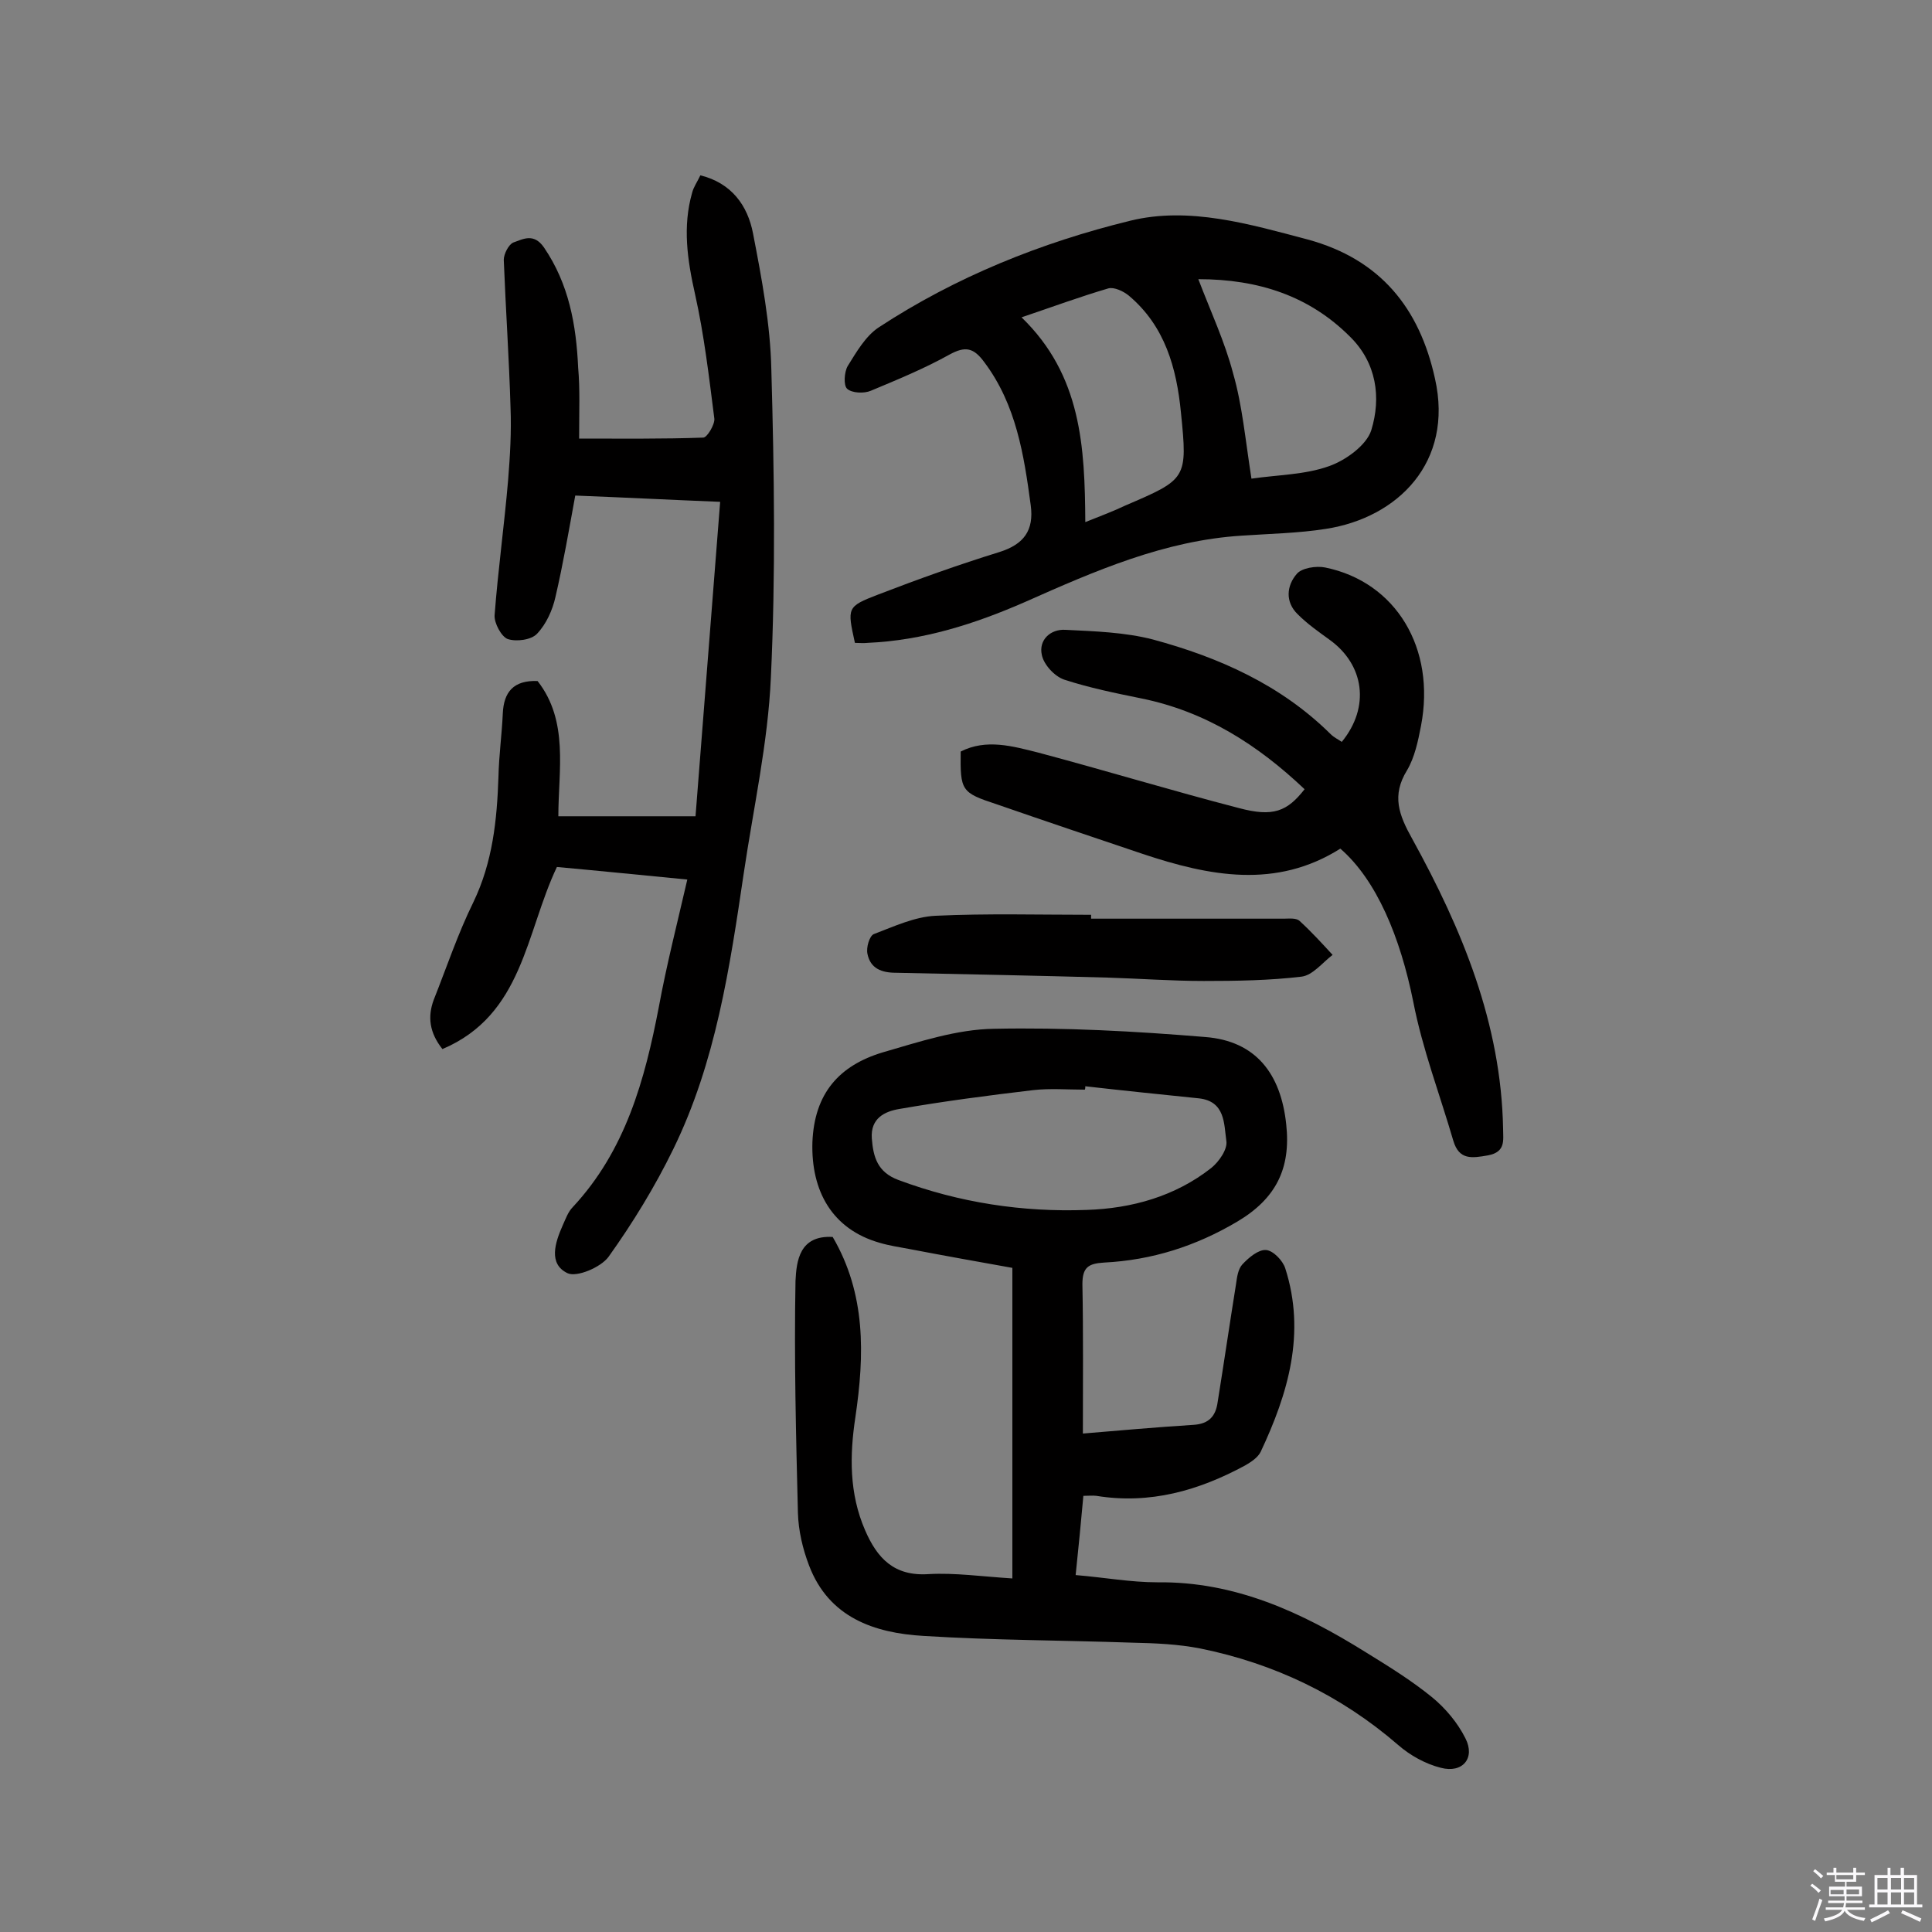 <svg enable-background="new 0 0 400 400" viewBox="0 0 400 400" xmlns="http://www.w3.org/2000/svg"><rect x="0" y="0" width="400" height="400" fill="#808080" stroke="none"/><path d="m374.8 390.4.4-.4c.7.5 1.3 1 1.8 1.4l-.5.5c-.5-.6-1.1-1.1-1.7-1.5zm1 7.3-.6-.3c.5-1.4 1.1-2.8 1.5-4.3.2.1.4.2.6.3-.5 1.3-1 2.8-1.5 4.3zm-.4-10.3.4-.4c.4.3 1 .8 1.7 1.4l-.5.5c-.4-.5-1-1-1.6-1.5zm2.5.3h1.7v-1h.6v1h3.5v-1h.6v1h1.8v.5h-1.8v1.4h-2v1h3.2v2h-3.2v.9h3.3v.5h-3.4c0 .3-.1.6-.1.9h4v.5h-3.7c.7.9 1.9 1.5 3.8 1.7-.1.2-.2.4-.3.6-2.1-.4-3.5-1.1-4-2.1-.4 1-1.8 1.7-4 2.2-.1-.2-.2-.4-.3-.6 2.1-.4 3.4-1 3.8-1.8h-3.4v-.5h3.6c.1-.3.1-.6.2-.9h-3.3v-.5h3.4c0-.3 0-.6 0-.9h-3.2v-2h3.3v-1h-2.1v-1.4h-1.7v-.5zm1.1 3.5v1h2.7c0-.3 0-.4 0-.4 0-.1 0-.2 0-.2 0-.1 0-.2 0-.3h-2.7zm1.2-3v.9h3.5v-.9zm4.7 3h-2.6v.6.4h2.6z" fill="#fbfafc"/><path d="m393.6 386.7h.6v1.5h2.7v6.1h1.1v.6h-11v-.6h1.1v-6.1h2.7v-1.5h.6v1.5h2.1v-1.5zm-2.7 8.8.4.6c-1.2.6-2.5 1.3-3.8 1.9-.1-.2-.2-.4-.3-.6 1.2-.6 2.5-1.2 3.7-1.9zm-2.2-6.7v2.4h2.1v-2.4zm0 3v2.5h2.1v-2.5zm2.8-3v2.4h2.1v-2.4zm0 3v2.5h2.1v-2.5zm6 6.1c-1.4-.7-2.7-1.3-3.9-1.8l.3-.6c1.5.6 2.7 1.2 3.9 1.7zm-1.2-9.1h-2.1v2.4h2.1zm-2.1 3v2.5h2.1v-2.5z" fill="#fbfafc"/><g fill="#010000"><path d="m172.4 256.1c6.9 11.8 6.6 24.4 4.7 37.3-1.2 7.9-1.3 15.8 2 23.4 2.5 5.8 6 9.6 13.2 9.1 5.4-.3 11 .5 17.3.9 0-21.5 0-42.6 0-64.3-6.7-1.2-14-2.5-21.3-3.9-2.1-.4-4.2-.7-6.2-1.3-9.8-2.8-14.2-10.7-13.9-20.8.4-10.2 5.6-15.9 14.5-18.6 7.6-2.2 15.4-4.8 23.1-4.9 14.5-.3 29.2.5 43.7 1.7 10.5.8 15.7 7.6 16.8 18.1 1 9.2-2.2 15.4-10.1 20.1-8.6 5.1-17.7 8-27.6 8.5-3.3.2-4.5 1-4.5 4.5.2 10.2.1 20.3.1 30.9 7.2-.6 15-1.3 22.9-1.8 3.2-.2 4.6-1.8 5-4.7 1.3-8.1 2.5-16.3 3.8-24.4.2-1.4.4-3.1 1.3-4.1 1.3-1.4 3.3-3.1 4.9-3 1.5.1 3.5 2.2 4 3.8 4.3 13.4.6 25.9-5.1 38-.6 1.2-2 2.1-3.2 2.8-9.6 5.2-19.7 8.1-30.8 6.3-.8-.1-1.6 0-2.7 0-.5 5.5-1 10.7-1.6 16.4 6 .5 11.4 1.5 16.9 1.5 16.1-.2 29.9 6.2 43.2 14.5 4.7 2.9 9.4 5.8 13.7 9.3 2.8 2.3 5.3 5.3 6.9 8.5 2.1 4.1-.6 7.3-5.1 6.1-3.2-.8-6.4-2.6-8.8-4.7-11.9-10.3-25.7-16.9-41-20-4.6-.9-9.3-1.1-14-1.2-14.4-.5-28.9-.5-43.3-1.4-10.2-.6-19.6-3.8-23.7-14.6-1.3-3.4-2.2-7.2-2.3-10.9-.4-16-.8-32-.5-48 .2-4.1.8-9.5 7.7-9.1zm52.3-31.2c0 .2 0 .5-.1.7-3.6 0-7.2-.3-10.7.1-9.3 1.1-18.5 2.3-27.7 3.9-3 .5-6 1.9-5.7 6.1.3 3.9 1.2 7 5.5 8.6 12.6 4.7 25.7 6.7 39 6.2 9.3-.3 18.3-2.8 25.8-8.7 1.6-1.3 3.4-3.9 3.1-5.6-.5-3.5-.2-8.2-5.7-8.8-7.8-.8-15.6-1.6-23.5-2.5z"/><path d="m119.9 90.8c9 0 17.4.1 25.7-.2.8 0 2.4-2.7 2.3-3.9-1.1-8.6-2.1-17.3-4-25.8-1.6-7.1-2.6-14-.6-21 .3-1.2 1.1-2.3 1.7-3.6 6.5 1.6 9.8 6.3 10.9 12 1.8 9.3 3.6 18.8 3.8 28.3.6 21.2.9 42.5-.1 63.7-.6 13.5-3.6 26.9-5.6 40.4-2.9 19.6-5.8 39.2-14.6 57.2-3.8 7.8-8.4 15.3-13.4 22.3-1.6 2.2-6.6 4.3-8.5 3.4-4-1.9-2.6-6.3-1-9.9.6-1.3 1.1-2.8 2.1-3.8 10.9-11.7 14.9-26.3 17.8-41.4 1.6-8.7 3.8-17.3 5.9-26.4-9.3-.9-18.2-1.8-27-2.6-6.5 13.7-7 30.6-23.7 37.7-2.7-3.4-3.1-6.7-1.8-10.2 2.7-6.8 5-13.7 8.2-20.2 4-8.3 4.9-17 5.2-26 .1-4.4.7-8.7.9-13.1s2.2-6.9 7.2-6.7c6.5 8.3 4.3 18.5 4.3 28h28.4c1.7-21.9 3.4-43.3 5.1-65.1-10-.4-19.7-.9-30-1.3-1.3 7.1-2.5 14.1-4.1 21-.6 2.7-1.9 5.6-3.8 7.6-1.2 1.3-4.3 1.7-6.1 1.1-1.3-.5-2.8-3.3-2.7-4.9.7-9.3 2-18.6 2.8-28 .4-5 .7-10 .5-15-.3-10.2-1-20.4-1.4-30.6 0-1.2 1-3.2 2-3.6 2-.7 4.2-2 6.3 1 5.2 7.6 6.7 16.1 7.1 24.9.4 4.5.2 9 .2 14.7z"/><path d="m177 133.1c-1.6-7.3-1.7-7.5 4.8-10 8.3-3.2 16.7-6.2 25.1-8.8 5.1-1.6 7.2-4.5 6.5-9.7-1.4-10.4-3-20.8-9.6-29.6-2.2-3-3.9-3.4-7.2-1.6-5.2 2.9-10.8 5.2-16.3 7.5-1.4.6-3.9.5-4.9-.4-.8-.7-.6-3.5.1-4.7 1.8-2.9 3.7-6.2 6.4-8 16-10.5 33.7-17.6 52.1-22.1 12.2-3 24.7.7 36.8 3.9 15 4.1 23.1 14.2 26.3 28.8 3.9 17.3-7.7 28.8-22.6 31.1-5.7.9-11.6 1-17.4 1.4-16 1-30.4 7.3-44.8 13.7-10.5 4.6-21.2 8-32.7 8.5-.8.1-1.7 0-2.6 0zm82.1-34c5.5-.8 11.1-.8 16.1-2.6 3.4-1.2 7.7-4.3 8.7-7.4 2.1-6.8 1.1-14-4.4-19.4-8.4-8.4-18.9-11.9-31.4-11.9 2.6 6.8 5.5 13 7.2 19.5 1.9 6.6 2.5 13.5 3.8 21.8zm-34.4 9c3.5-1.4 5.9-2.3 8.2-3.4 12.8-5.5 13-5.5 11.6-19.3-.9-9.2-3.3-17.9-10.8-24.2-1.1-.9-3-1.8-4.2-1.5-5.8 1.7-11.5 3.8-18 6 12.4 12 13.1 26.8 13.2 42.4z"/><path d="m198.9 155.6c5.3-2.7 10.8-1.1 16 .2 13.9 3.7 27.7 7.9 41.6 11.5 7.1 1.9 10 .7 13.6-3.9-9.7-9.2-20.5-16.1-33.8-18.8-5.4-1.1-10.8-2.2-16-3.9-2-.7-4.2-3.1-4.6-5.1-.7-3.1 1.8-5.4 4.9-5.2 6.1.3 12.3.5 18.1 2 13.7 3.7 26.5 9.4 36.8 19.6.7.7 1.6 1.1 2.3 1.6 5.9-7.2 4.7-16-2.6-21.2-2.2-1.6-4.5-3.2-6.5-5.2-2.7-2.6-2.3-6-.2-8.4 1-1.2 4-1.7 5.9-1.3 14.6 3 22.9 16.7 19.8 32.8-.6 3.1-1.3 6.5-2.9 9.2-3.2 5.2-1.7 9.2 1.1 14.2 10.3 18.7 18.4 38.2 18.8 60 0 2.3.6 4.8-3.1 5.5-3.4.6-6 1-7.2-3-2.8-9.6-6.4-19-8.3-28.8-2.7-13.4-7.6-25.2-15.1-31.7-13.3 8.4-27.1 5.7-40.9 1.1-10.1-3.4-20.2-6.8-30.3-10.3-7.3-2.4-7.5-2.8-7.4-10.9z"/><path d="m225.9 190.2h39.9c1.1 0 2.6-.2 3.3.5 2.4 2.2 4.6 4.6 6.8 7-2.1 1.6-4.1 4.2-6.4 4.5-6.7.8-13.5.9-20.3.9-6.6 0-13.3-.5-19.9-.7-14.6-.4-29.2-.7-43.8-1-3 0-5.3-.9-5.9-3.9-.3-1.3.4-3.7 1.3-4.1 4.2-1.6 8.5-3.6 12.8-3.8 10.7-.5 21.4-.2 32.2-.2z"/></g></svg>